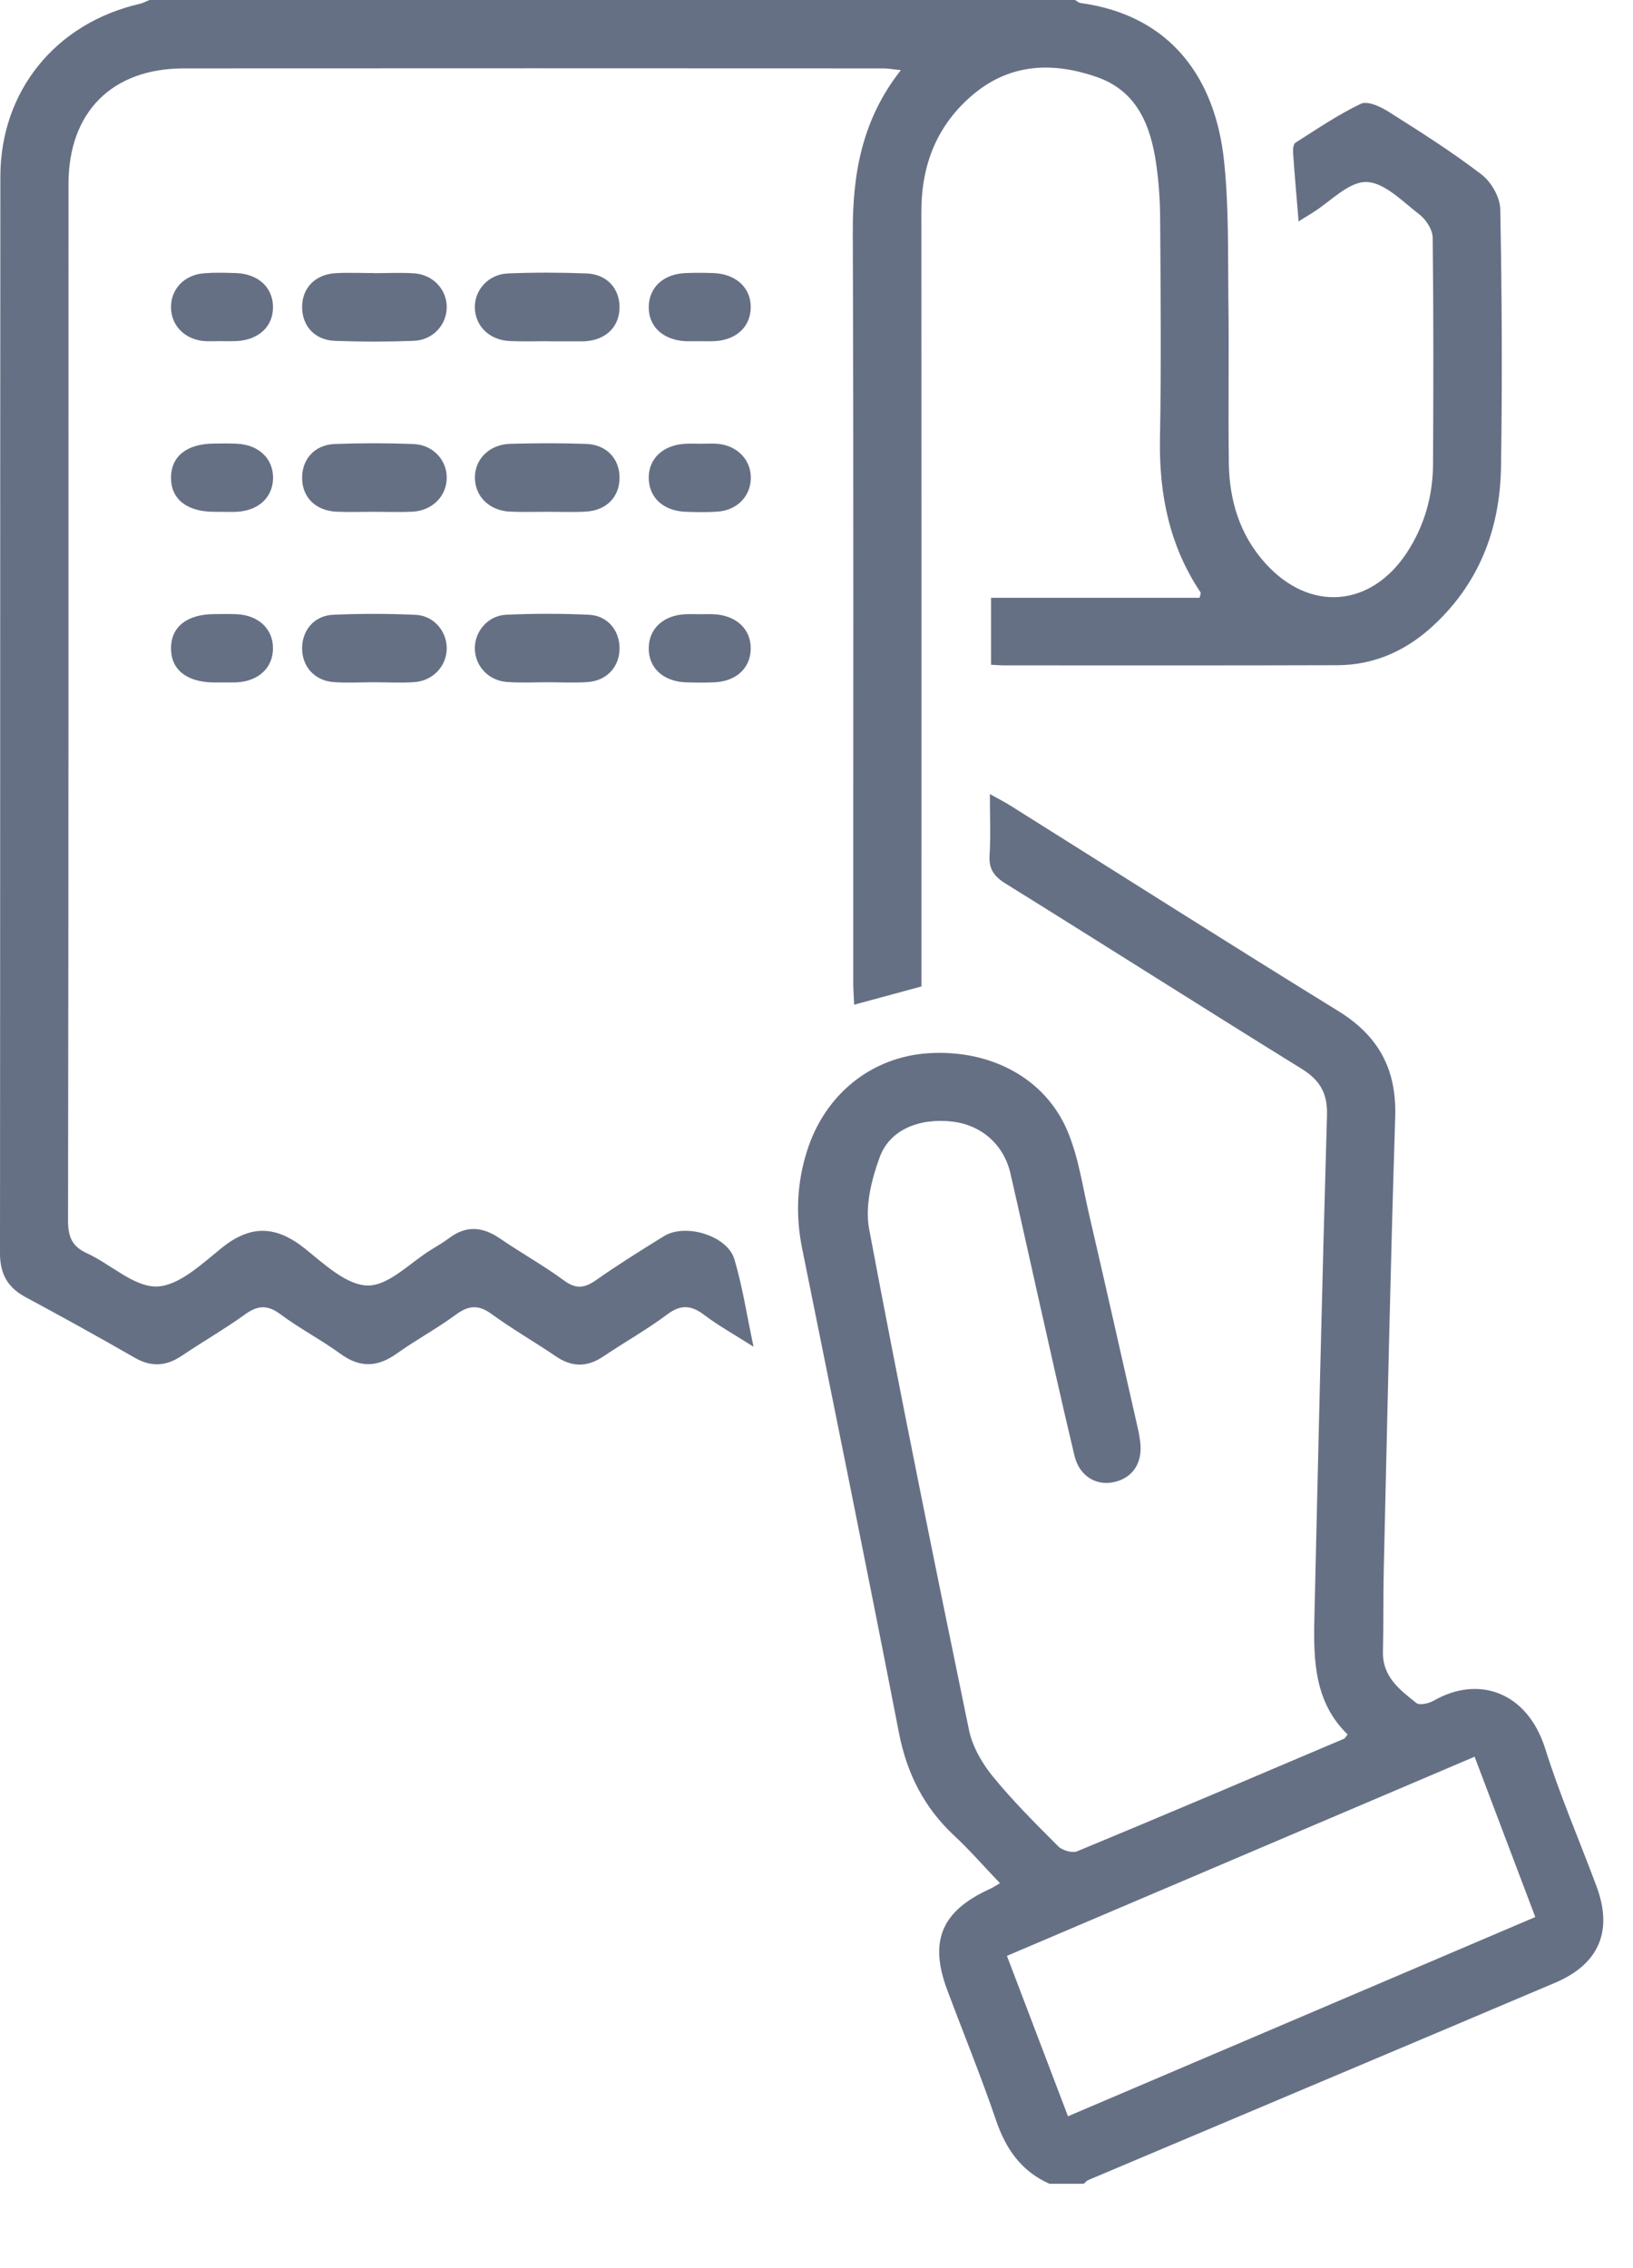 <svg width="18" height="25" viewBox="0 0 18 25" fill="none" xmlns="http://www.w3.org/2000/svg">
<path d="M11.85 0C11.87 0.011 11.888 0.03 11.909 0.033C12.906 0.169 13.396 0.863 13.492 1.772C13.546 2.276 13.534 2.788 13.54 3.296C13.548 3.9 13.537 4.503 13.545 5.106C13.551 5.516 13.665 5.895 13.946 6.207C14.434 6.75 15.11 6.698 15.509 6.089C15.702 5.793 15.795 5.463 15.796 5.111C15.8 4.281 15.802 3.45 15.792 2.62C15.791 2.533 15.72 2.421 15.647 2.365C15.462 2.223 15.259 2.009 15.06 2.006C14.863 2.003 14.663 2.224 14.466 2.346C14.42 2.374 14.375 2.402 14.314 2.44C14.292 2.173 14.27 1.928 14.253 1.682C14.251 1.646 14.256 1.589 14.278 1.574C14.515 1.424 14.748 1.264 15 1.144C15.071 1.109 15.213 1.173 15.3 1.228C15.651 1.45 16.003 1.672 16.331 1.924C16.438 2.006 16.535 2.175 16.537 2.307C16.555 3.255 16.56 4.203 16.545 5.15C16.534 5.843 16.295 6.453 15.766 6.925C15.476 7.183 15.133 7.331 14.742 7.332C13.52 7.336 12.298 7.334 11.075 7.334C11.029 7.334 10.984 7.33 10.924 7.327V6.589H13.223C13.229 6.558 13.239 6.538 13.233 6.529C12.889 6.015 12.775 5.445 12.786 4.833C12.801 4.027 12.793 3.219 12.788 2.413C12.787 2.21 12.773 2.006 12.744 1.805C12.683 1.383 12.534 1.005 12.093 0.85C11.617 0.684 11.149 0.694 10.738 1.032C10.331 1.369 10.155 1.811 10.156 2.336C10.158 4.85 10.157 7.365 10.157 9.88V10.873C9.9 10.943 9.667 11.005 9.415 11.074C9.412 10.996 9.405 10.915 9.405 10.833C9.404 8.076 9.41 5.318 9.4 2.56C9.397 1.914 9.503 1.315 9.93 0.773C9.848 0.765 9.791 0.754 9.734 0.754C7.165 0.753 4.595 0.752 2.025 0.754C1.232 0.755 0.755 1.237 0.755 2.03C0.755 5.837 0.756 9.644 0.75 13.452C0.75 13.632 0.793 13.739 0.961 13.815C1.222 13.935 1.476 14.186 1.728 14.18C1.97 14.174 2.223 13.933 2.44 13.758C2.762 13.496 3.044 13.508 3.362 13.763C3.574 13.933 3.822 14.168 4.055 14.169C4.287 14.171 4.52 13.917 4.752 13.775C4.819 13.734 4.887 13.694 4.949 13.648C5.138 13.504 5.32 13.52 5.511 13.651C5.743 13.81 5.991 13.948 6.217 14.114C6.35 14.212 6.444 14.198 6.57 14.11C6.813 13.939 7.066 13.781 7.319 13.625C7.554 13.48 8.015 13.618 8.094 13.877C8.183 14.173 8.229 14.482 8.306 14.844C8.091 14.707 7.92 14.613 7.766 14.496C7.622 14.386 7.506 14.374 7.353 14.489C7.127 14.658 6.88 14.796 6.646 14.954C6.467 15.073 6.301 15.069 6.124 14.948C5.891 14.789 5.645 14.649 5.418 14.483C5.272 14.377 5.164 14.388 5.024 14.491C4.816 14.644 4.587 14.767 4.377 14.917C4.165 15.069 3.972 15.081 3.754 14.923C3.54 14.767 3.301 14.643 3.088 14.484C2.942 14.376 2.835 14.39 2.696 14.491C2.474 14.651 2.235 14.787 2.008 14.941C1.834 15.059 1.669 15.072 1.483 14.964C1.083 14.734 0.679 14.511 0.272 14.292C0.079 14.185 0 14.035 0 13.814C0.003 9.858 0.001 5.902 0.004 1.946C0.005 1.001 0.616 0.254 1.542 0.042C1.578 0.033 1.613 0.014 1.648 0C5.049 0 8.449 0 11.85 0Z" fill="#667085"/>
<path d="M11.568 24.07C11.254 23.931 11.084 23.682 10.976 23.362C10.812 22.881 10.619 22.41 10.441 21.934C10.238 21.392 10.379 21.062 10.912 20.82C10.94 20.808 10.966 20.79 11.022 20.757C10.848 20.575 10.691 20.394 10.517 20.232C10.184 19.921 9.995 19.546 9.908 19.096C9.562 17.315 9.2 15.537 8.841 13.758C8.768 13.397 8.784 13.041 8.894 12.691C9.091 12.062 9.605 11.65 10.232 11.609C10.917 11.565 11.521 11.883 11.767 12.468C11.887 12.753 11.932 13.069 12.002 13.374C12.186 14.166 12.364 14.96 12.544 15.753C12.555 15.799 12.562 15.845 12.568 15.892C12.597 16.121 12.489 16.288 12.283 16.335C12.085 16.381 11.898 16.271 11.844 16.047C11.698 15.438 11.564 14.827 11.426 14.217C11.33 13.79 11.236 13.362 11.138 12.935C11.066 12.62 10.822 12.402 10.502 12.363C10.139 12.32 9.81 12.447 9.697 12.754C9.606 13.001 9.533 13.296 9.58 13.546C9.927 15.39 10.301 17.23 10.681 19.069C10.719 19.251 10.824 19.434 10.943 19.58C11.165 19.852 11.416 20.102 11.665 20.351C11.71 20.396 11.82 20.428 11.874 20.405C12.857 19.998 13.835 19.581 14.814 19.165C14.826 19.16 14.834 19.142 14.854 19.117C14.489 18.764 14.477 18.302 14.488 17.837C14.531 15.989 14.573 14.141 14.627 12.293C14.634 12.049 14.549 11.905 14.345 11.779C13.254 11.104 12.171 10.414 11.081 9.737C10.951 9.656 10.897 9.572 10.908 9.42C10.921 9.21 10.911 8.998 10.911 8.752C11.007 8.806 11.08 8.843 11.149 8.887C12.349 9.64 13.544 10.4 14.75 11.143C15.196 11.418 15.395 11.785 15.379 12.31C15.326 13.97 15.292 15.63 15.253 17.29C15.246 17.595 15.251 17.901 15.244 18.206C15.237 18.482 15.43 18.626 15.612 18.771C15.648 18.799 15.749 18.776 15.802 18.746C16.297 18.461 16.836 18.648 17.033 19.276C17.194 19.789 17.41 20.286 17.598 20.792C17.781 21.283 17.627 21.649 17.14 21.855C15.427 22.582 13.712 23.303 11.998 24.028C11.978 24.036 11.963 24.056 11.945 24.07H11.569H11.568ZM11.772 23.326C13.505 22.587 15.207 21.862 16.923 21.13C16.697 20.533 16.479 19.956 16.254 19.363C14.53 20.097 12.821 20.825 11.099 21.558C11.325 22.153 11.544 22.728 11.772 23.326Z" fill="#667085"/>
<path d="M4.122 3.011C4.27 3.011 4.418 3.003 4.566 3.013C4.772 3.028 4.92 3.186 4.924 3.377C4.929 3.576 4.773 3.75 4.559 3.757C4.27 3.768 3.982 3.768 3.693 3.757C3.47 3.75 3.328 3.592 3.33 3.381C3.332 3.172 3.475 3.024 3.701 3.011C3.841 3.003 3.982 3.01 4.122 3.01C4.122 3.01 4.122 3.01 4.122 3.011L4.122 3.011Z" fill="#667085"/>
<path d="M6.037 3.761C5.897 3.761 5.757 3.766 5.617 3.759C5.395 3.748 5.24 3.596 5.234 3.394C5.229 3.196 5.384 3.022 5.599 3.014C5.887 3.002 6.176 3.003 6.464 3.014C6.689 3.022 6.83 3.179 6.829 3.389C6.827 3.599 6.684 3.743 6.458 3.761C6.443 3.763 6.427 3.762 6.412 3.762C6.287 3.762 6.162 3.762 6.037 3.762V3.761Z" fill="#667085"/>
<path d="M4.127 5.641C3.987 5.641 3.846 5.646 3.706 5.64C3.48 5.628 3.334 5.484 3.33 5.275C3.326 5.064 3.466 4.903 3.689 4.894C3.977 4.883 4.266 4.883 4.554 4.894C4.771 4.901 4.927 5.07 4.924 5.269C4.922 5.469 4.766 5.628 4.548 5.64C4.408 5.647 4.267 5.641 4.127 5.641V5.641Z" fill="#667085"/>
<path d="M6.038 5.641C5.898 5.641 5.758 5.646 5.618 5.639C5.396 5.628 5.241 5.476 5.235 5.275C5.228 5.067 5.39 4.899 5.622 4.892C5.902 4.884 6.183 4.883 6.463 4.893C6.688 4.902 6.83 5.058 6.829 5.268C6.828 5.478 6.684 5.626 6.459 5.639C6.32 5.647 6.179 5.641 6.038 5.641Z" fill="#667085"/>
<path d="M4.12 7.52C3.972 7.52 3.823 7.529 3.676 7.518C3.467 7.502 3.331 7.348 3.33 7.148C3.329 6.947 3.464 6.785 3.672 6.776C3.976 6.763 4.281 6.763 4.584 6.777C4.787 6.787 4.93 6.966 4.924 7.157C4.918 7.348 4.769 7.505 4.564 7.519C4.416 7.528 4.268 7.52 4.119 7.52H4.12Z" fill="#667085"/>
<path d="M6.034 7.52C5.886 7.52 5.737 7.528 5.59 7.517C5.385 7.503 5.238 7.343 5.234 7.151C5.231 6.961 5.377 6.785 5.579 6.776C5.883 6.762 6.188 6.762 6.491 6.776C6.698 6.785 6.832 6.951 6.829 7.152C6.826 7.352 6.688 7.503 6.478 7.518C6.331 7.528 6.182 7.52 6.034 7.52H6.034Z" fill="#667085"/>
<path d="M2.433 3.76C2.371 3.76 2.308 3.764 2.245 3.759C2.036 3.739 1.89 3.59 1.885 3.394C1.88 3.19 2.029 3.029 2.25 3.012C2.367 3.003 2.485 3.006 2.602 3.01C2.845 3.019 3.004 3.165 3.009 3.376C3.015 3.597 2.851 3.751 2.597 3.76C2.543 3.762 2.488 3.76 2.433 3.76C2.433 3.76 2.433 3.759 2.433 3.759L2.433 3.76Z" fill="#667085"/>
<path d="M7.704 3.761C7.657 3.761 7.61 3.762 7.563 3.761C7.309 3.751 7.145 3.598 7.151 3.377C7.156 3.165 7.314 3.02 7.557 3.01C7.659 3.006 7.761 3.006 7.863 3.01C8.115 3.019 8.281 3.175 8.275 3.395C8.27 3.607 8.11 3.751 7.868 3.761C7.813 3.763 7.758 3.761 7.703 3.761H7.704Z" fill="#667085"/>
<path d="M2.445 5.641C2.413 5.641 2.382 5.642 2.351 5.641C2.055 5.638 1.883 5.498 1.885 5.263C1.886 5.03 2.059 4.892 2.355 4.889C2.441 4.888 2.528 4.886 2.614 4.891C2.853 4.903 3.011 5.055 3.01 5.268C3.008 5.481 2.85 5.629 2.61 5.641C2.555 5.644 2.5 5.641 2.445 5.642L2.445 5.641Z" fill="#667085"/>
<path d="M7.726 4.891C7.788 4.891 7.852 4.886 7.914 4.892C8.132 4.913 8.283 5.075 8.276 5.279C8.269 5.474 8.122 5.624 7.912 5.639C7.795 5.648 7.677 5.645 7.56 5.641C7.316 5.633 7.158 5.49 7.151 5.278C7.144 5.057 7.308 4.902 7.561 4.891C7.615 4.888 7.67 4.891 7.725 4.891C7.725 4.891 7.725 4.892 7.725 4.892L7.726 4.891Z" fill="#667085"/>
<path d="M2.445 7.522C2.413 7.522 2.382 7.522 2.351 7.522C2.055 7.518 1.883 7.378 1.885 7.144C1.886 6.91 2.059 6.772 2.355 6.769C2.441 6.768 2.527 6.766 2.613 6.77C2.853 6.783 3.011 6.935 3.009 7.148C3.008 7.361 2.849 7.509 2.609 7.521C2.555 7.524 2.5 7.521 2.445 7.522Z" fill="#667085"/>
<path d="M7.722 6.77C7.769 6.77 7.816 6.768 7.863 6.77C8.115 6.78 8.281 6.936 8.275 7.156C8.27 7.368 8.111 7.512 7.868 7.521C7.766 7.525 7.664 7.524 7.562 7.521C7.308 7.512 7.145 7.359 7.151 7.137C7.156 6.925 7.315 6.781 7.557 6.77C7.612 6.768 7.667 6.77 7.722 6.77V6.77Z" fill="#667085"/>
</svg>
